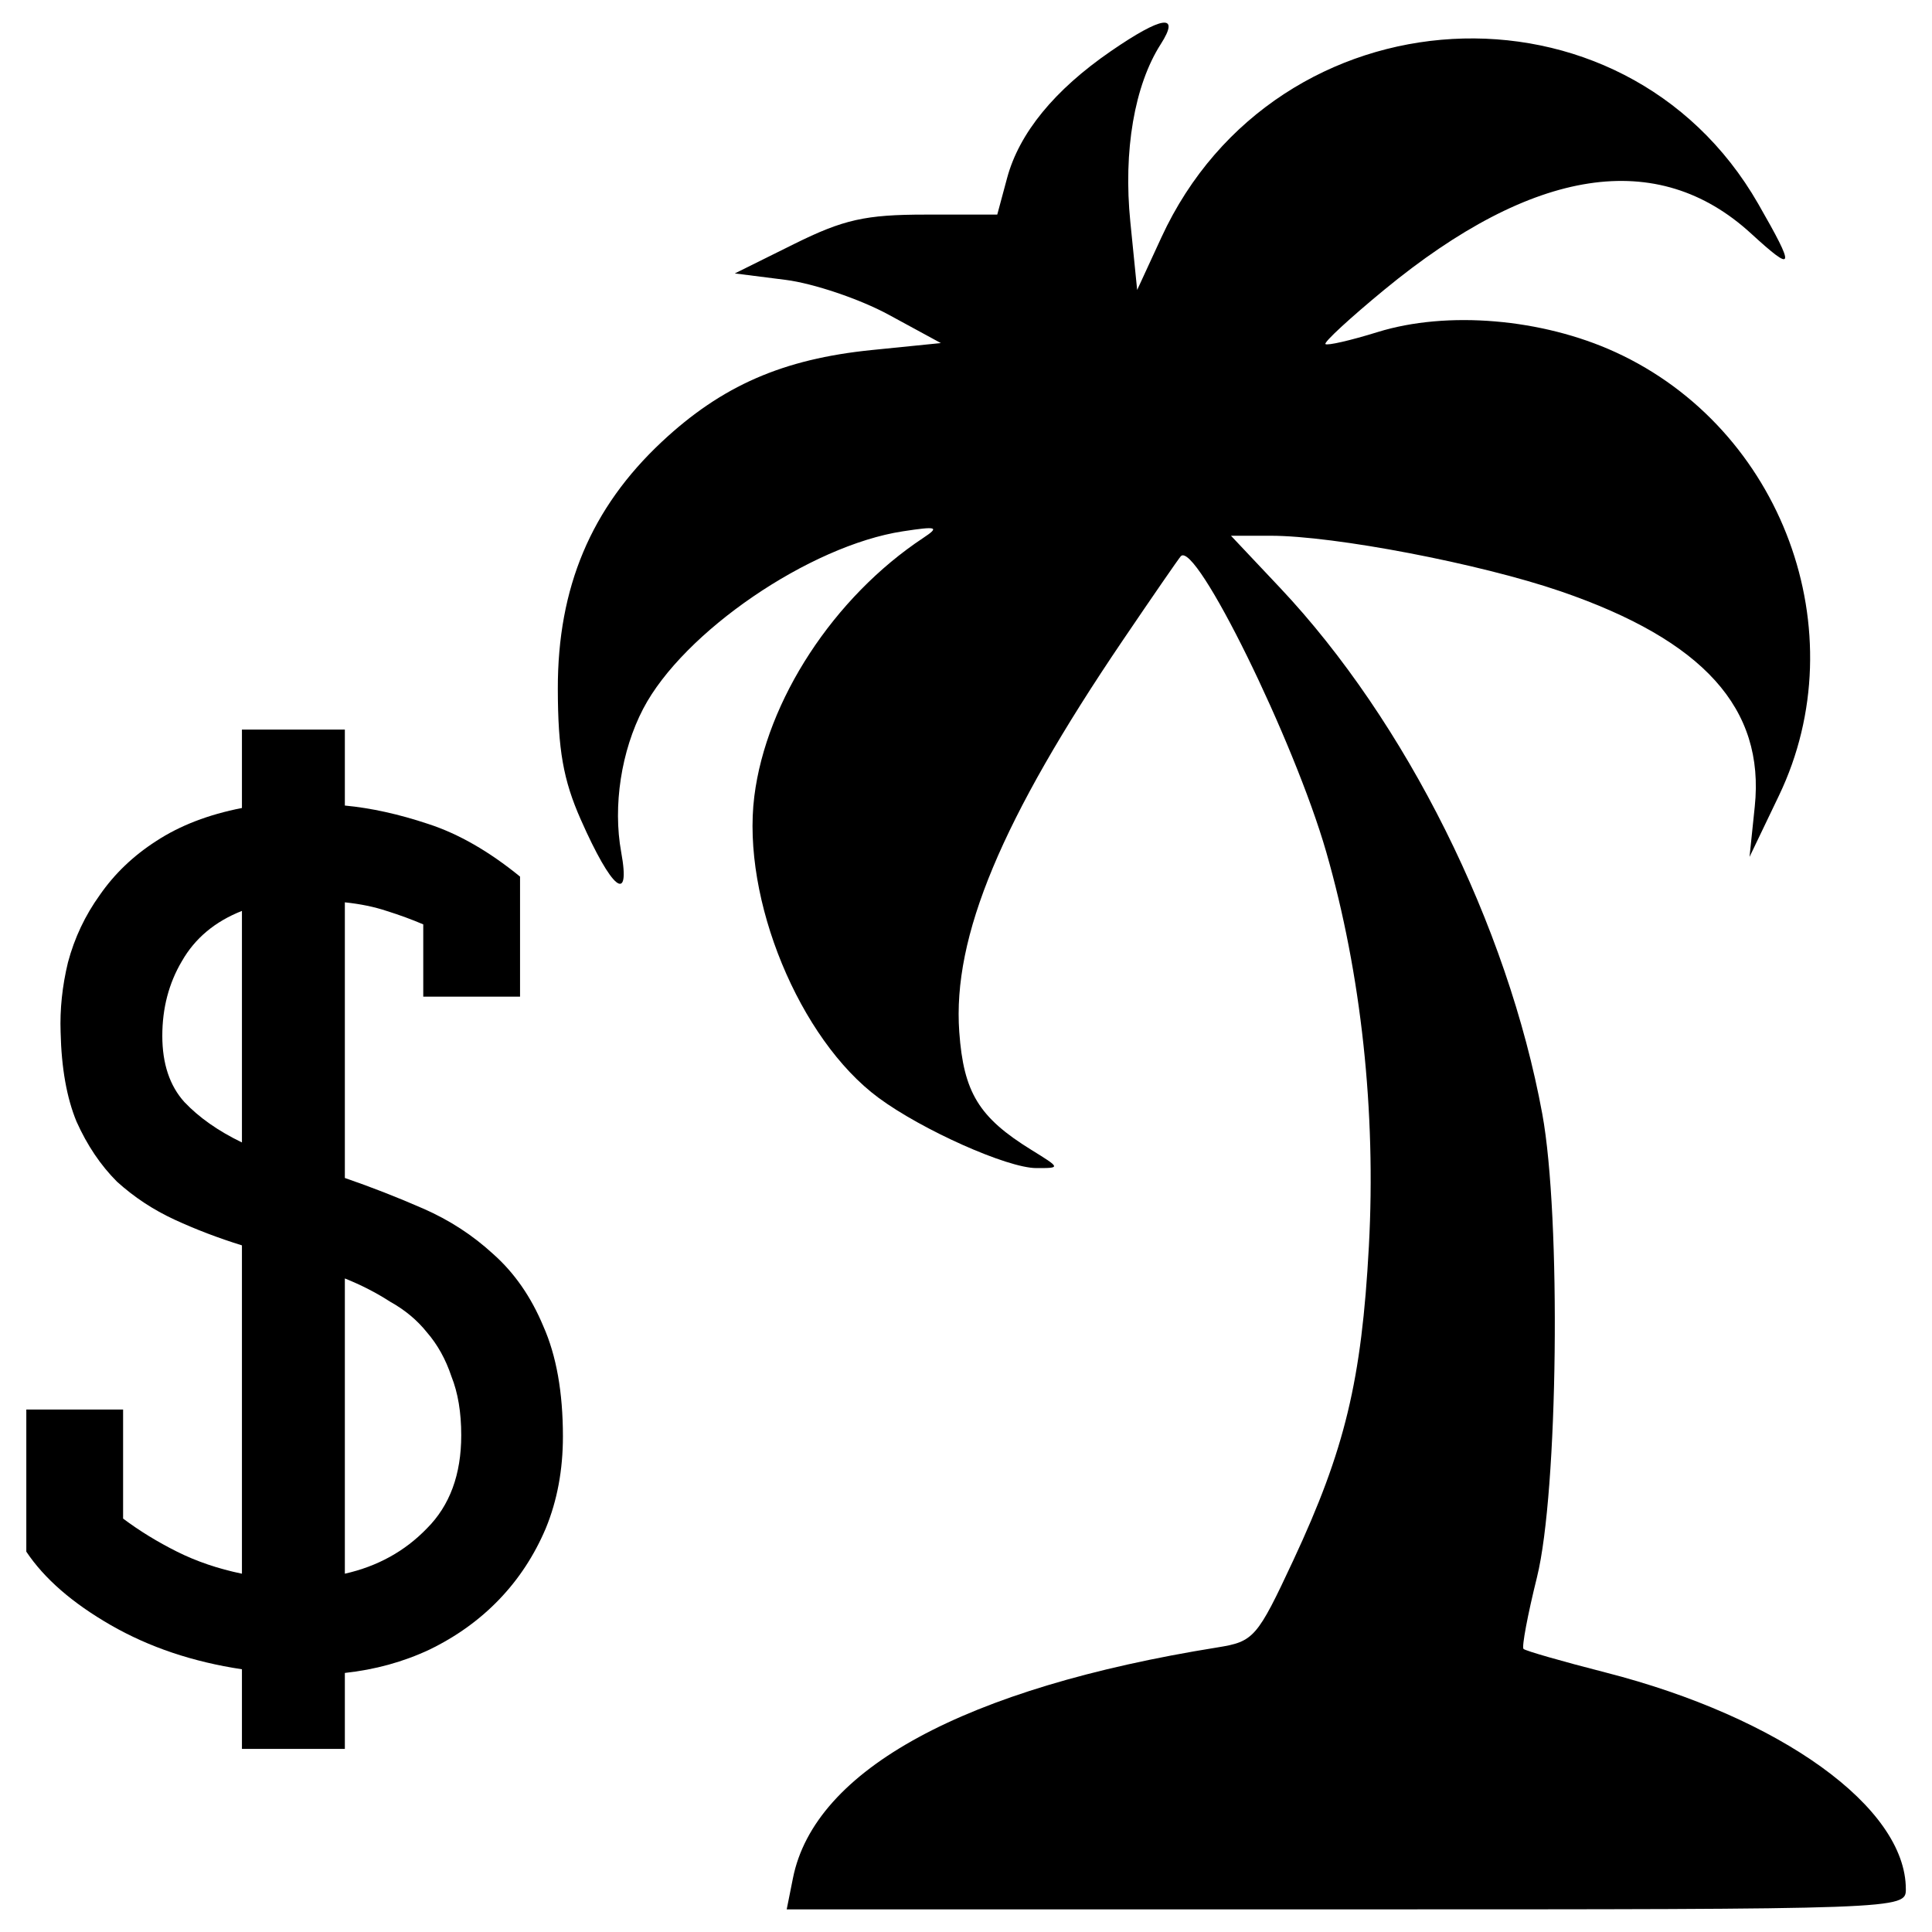 <?xml version="1.0" encoding="UTF-8" standalone="no"?>
<!-- Generator: Adobe Illustrator 19.2.1, SVG Export Plug-In . SVG Version: 6.00 Build 0)  -->

<svg
   xmlns:dc="http://purl.org/dc/elements/1.1/"
   xmlns:cc="http://creativecommons.org/ns#"
   xmlns:rdf="http://www.w3.org/1999/02/22-rdf-syntax-ns#"
   xmlns:svg="http://www.w3.org/2000/svg"
   xmlns="http://www.w3.org/2000/svg"
   xmlns:sodipodi="http://sodipodi.sourceforge.net/DTD/sodipodi-0.dtd"
   xmlns:inkscape="http://www.inkscape.org/namespaces/inkscape"
   version="1.1"
   id="Layer_1"
   x="0px"
   y="0px"
   viewBox="0 0 512 512"
   style="enable-background:new 0 0 512 512;"
   xml:space="preserve"
   sodipodi:docname="panama.svg"
   inkscape:version="0.92.3 (2405546, 2018-03-11)"><defs
     id="defs4383" /><sodipodi:namedview
     pagecolor="#ffffff"
     bordercolor="#666666"
     borderopacity="1"
     objecttolerance="10"
     gridtolerance="10"
     guidetolerance="10"
     inkscape:pageopacity="0"
     inkscape:pageshadow="2"
     inkscape:window-width="958"
     inkscape:window-height="1049"
     id="namedview4381"
     showgrid="false"
     inkscape:pagecheckerboard="true"
     inkscape:zoom="0.65186405"
     inkscape:cx="140.68942"
     inkscape:cy="228.32882"
     inkscape:window-x="1920"
     inkscape:window-y="0"
     inkscape:window-maximized="0"
     inkscape:current-layer="Layer_1"
     inkscape:snap-object-midpoints="true" /><style
     type="text/css"
     id="style4376">
	.st0{fill:#000000;}
</style><g
     id="g877"
     transform="translate(-1.256,1.7802237e-6)"><path
       inkscape:connector-curvature="0"
       id="path846"
       d="m 506.321,500.632 c 0,-21.642 -33.139,-45.533 -79.663,-57.431 -11.406,-2.917 -21.152,-5.717 -21.657,-6.222 -0.505,-0.505 1.1,-9.046 3.566,-18.981 5.597,-22.542 6.433,-95.495 1.407,-122.816 -9.206,-50.051 -36.105,-104 -69.532,-139.454 l -12.963,-13.749 h 10.512 c 16.916,0 55.43,7.379 76.832,14.721 37.888,12.997 54.163,31.04 51.462,57.051 l -1.386,13.341 7.795,-16.254 c 20.797,-43.365 0.898,-97.276 -43.384,-117.536 -19.441,-8.895 -44.573,-11.009 -62.977,-5.298 -7.135,2.214 -13.355,3.642 -13.823,3.174 -0.468,-0.468 6.548,-6.941 15.591,-14.385 39.526,-32.534 72.438,-37.593 97.173,-14.937 11.592,10.618 11.871,9.497 1.943,-7.812 C 431.455,-8.307 339.487,-3.144 309.031,62.928 l -6.415,13.916 -1.813,-18.053 c -1.89,-18.822 1.087,-36.202 8.068,-47.097 5.255,-8.202 0.407,-7.513 -13.249,1.883 -14.924,10.268 -24.269,21.694 -27.472,33.591 l -2.612,9.702 h -19.062 c -15.881,0 -21.684,1.301 -34.775,7.795 l -15.713,7.795 13.459,1.705 c 7.402,0.938 19.688,5.09 27.302,9.228 l 13.843,7.523 -18.296,1.845 c -23.557,2.376 -39.759,9.453 -55.633,24.301 -18.765,17.552 -27.631,38.613 -27.579,65.513 0.031,16.123 1.433,24.1 6.082,34.617 8.228,18.612 13.282,22.682 10.712,8.628 -2.236,-12.228 0.013,-26.867 5.836,-38.007 10.641,-20.355 44.122,-43.232 68.795,-47.007 9.12,-1.396 9.82,-1.169 5.41,1.751 -23.7,15.694 -41.586,43.059 -44.763,68.486 -3.397,27.188 11.92,64.358 32.918,79.882 11.554,8.542 34.139,18.61 41.79,18.628 6.51,0.016 6.502,-0.013 -1.309,-4.837 -13.888,-8.579 -17.935,-15.202 -19.085,-31.235 -1.813,-25.279 11.131,-56.273 43.365,-103.833 7.872,-11.615 14.775,-21.622 15.34,-22.237 3.941,-4.292 30.053,48.802 38.554,78.392 9.277,32.292 13.223,68.816 11.291,104.516 -1.923,35.538 -6.331,53.845 -20.037,83.204 -9.571,20.502 -10.45,21.511 -20.077,23.056 -66.975,10.747 -106.755,32.361 -112.508,61.131 l -1.659,8.293 h 148.292 c 147.744,0 148.292,-0.021 148.292,-5.368 z"
       style="fill:#000000;stroke-width:1" /><g
       transform="matrix(3.382,0,0,3.382,-335.821,-1020.401)"
       id="text869"
       style="font-style:normal;font-weight:normal;font-size:40px;line-height:1.25;font-family:sans-serif;letter-spacing:0px;word-spacing:0px;fill:#000000;fill-opacity:1;stroke:none;stroke-width:0.296"
       aria-label="$"><path
         inkscape:connector-curvature="0"
         id="path871"
         style="font-style:normal;font-variant:normal;font-weight:bold;font-stretch:normal;font-size:96px;font-family:'Josefin Slab';-inkscape-font-specification:'Josefin Slab Bold';stroke-width:0.296"
         d="m 132.834,379.813 v -5.664 q -1.344,-0.576 -2.88,-1.056 -1.44,-0.48 -3.264,-0.672 v 21.6 q 3.072,1.056 6.144,2.4 3.072,1.344 5.472,3.552 2.496,2.208 3.936,5.664 1.536,3.456 1.536,8.64 0,3.936 -1.344,7.2 -1.344,3.168 -3.648,5.568 -2.304,2.4 -5.472,3.936 -3.072,1.44 -6.624,1.824 v 5.952 h -8.064 v -6.24 q -5.76,-0.864 -10.272,-3.456 -4.512,-2.592 -6.624,-5.76 v -11.136 h 7.584 v 8.544 q 1.92,1.44 4.224,2.592 2.304,1.152 5.088,1.728 v -25.728 q -2.784,-0.864 -5.28,-2.016 -2.496,-1.152 -4.512,-2.976 -1.92,-1.92 -3.168,-4.704 -1.152,-2.784 -1.248,-7.008 -0.096,-2.688 0.576,-5.472 0.768,-2.88 2.496,-5.28 1.728,-2.496 4.416,-4.224 2.784,-1.824 6.72,-2.592 v -6.144 h 8.064 v 5.952 q 3.072,0.288 6.528,1.44 3.552,1.152 7.2,4.128 v 9.408 z m 2.976,34.368 q 0,-2.688 -0.768,-4.608 -0.672,-2.016 -1.92,-3.456 -1.152,-1.44 -2.88,-2.4 -1.632,-1.056 -3.552,-1.824 v 23.136 q 3.84,-0.864 6.432,-3.552 2.688,-2.688 2.688,-7.296 z m -23.424,-31.296 q 0,3.264 1.728,5.184 1.728,1.824 4.512,3.168 v -18.144 q -3.168,1.248 -4.704,3.936 -1.536,2.592 -1.536,5.856 z" /></g></g></svg>